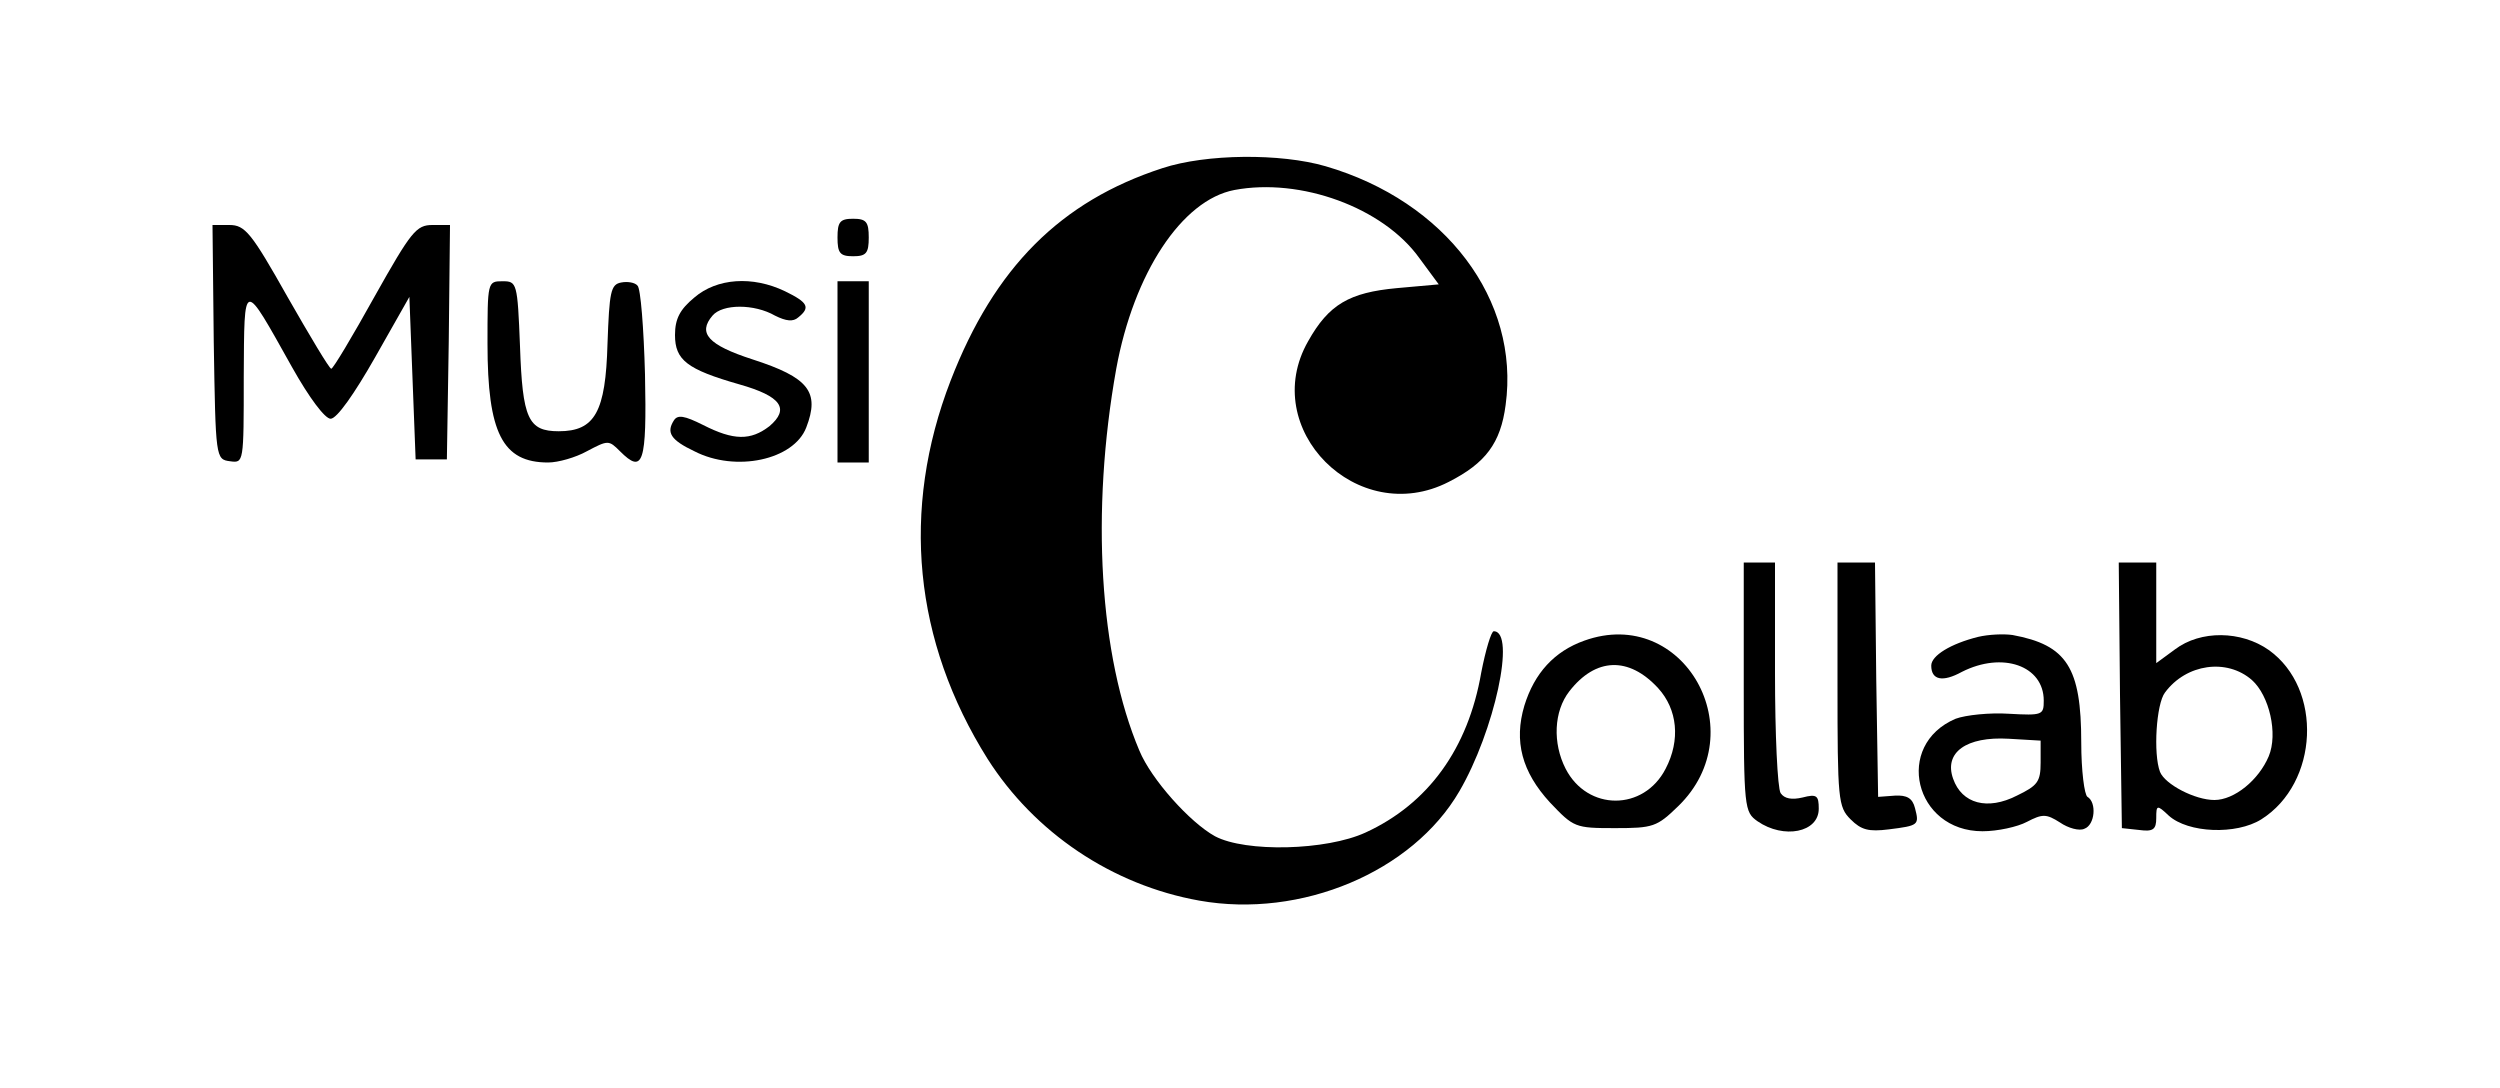 <?xml version="1.0" standalone="no"?>
<!DOCTYPE svg PUBLIC "-//W3C//DTD SVG 20010904//EN"
 "http://www.w3.org/TR/2001/REC-SVG-20010904/DTD/svg10.dtd">
<svg version="1.0" xmlns="http://www.w3.org/2000/svg"
 width="400pt" height="174pt" viewBox="0 0 400 174"
 preserveAspectRatio="xMidYMid meet">

<g transform="translate(0,174) scale(0.1,-0.1)"
fill="#000000" stroke="none">
<path d="M1860 1471 c-163 -53 -269 -159 -339 -340 -80 -207 -59 -417 59 -605
75 -118 199 -202 339 -227 163 -29 341 46 416 175 56 96 91 256 55 256 -4 0
-13 -30 -20 -66 -21 -122 -85 -210 -185 -256 -63 -29 -192 -32 -241 -6 -40 22
-102 91 -121 137 -64 151 -78 382 -37 611 28 153 105 270 189 286 106 20 238
-28 296 -109 l31 -42 -67 -6 c-76 -7 -109 -26 -142 -85 -80 -140 79 -300 225
-225 59 30 83 62 91 123 23 168 -96 326 -288 382 -72 21 -191 20 -261 -3z"/>
<path d="M1340 1360 c0 -25 4 -30 25 -30 21 0 25 5 25 30 0 25 -4 30 -25 30
-21 0 -25 -5 -25 -30z"/>
<path d="M342 1193 c3 -186 3 -188 26 -191 22 -3 22 -3 22 135 1 158 -2 157
77 16 28 -50 53 -83 62 -83 10 0 38 40 71 98 l55 97 5 -130 5 -130 25 0 25 0
3 188 2 187 -28 0 c-26 0 -34 -10 -93 -115 -35 -63 -66 -115 -69 -115 -3 0
-34 52 -70 115 -58 103 -68 115 -93 115 l-27 0 2 -187z"/>
<path d="M780 1190 c0 -143 24 -190 97 -190 16 0 44 8 62 18 34 18 35 18 53 0
37 -37 43 -20 40 123 -2 74 -7 138 -12 142 -4 5 -16 7 -26 5 -17 -3 -19 -15
-22 -98 -3 -109 -20 -140 -78 -140 -49 0 -58 20 -62 136 -4 102 -5 104 -28
104 -24 0 -24 -1 -24 -100z"/>
<path d="M1111 1264 c-23 -19 -31 -34 -31 -60 0 -40 19 -55 103 -79 67 -19 81
-39 48 -67 -30 -23 -57 -23 -106 2 -30 15 -41 17 -47 7 -12 -19 -5 -31 33 -49
66 -34 159 -14 179 38 22 57 4 80 -86 109 -71 23 -88 42 -64 70 16 19 67 19
100 0 18 -9 29 -10 37 -3 20 16 16 24 -21 42 -52 25 -109 21 -145 -10z"/>
<path d="M1340 1145 l0 -145 25 0 25 0 0 145 0 145 -25 0 -25 0 0 -145z"/>
<path d="M2790 641 c0 -195 1 -200 22 -215 42 -29 98 -18 98 20 0 21 -3 24
-26 18 -17 -4 -29 -2 -35 7 -5 8 -9 94 -9 192 l0 177 -25 0 -25 0 0 -199z"/>
<path d="M2940 645 c0 -185 1 -196 21 -216 17 -17 29 -20 61 -16 48 6 49 7 42
34 -4 16 -13 21 -32 20 l-27 -2 -3 188 -2 187 -30 0 -30 0 0 -195z"/>
<path d="M3392 628 l3 -213 28 -3 c22 -3 27 1 27 19 0 21 1 22 20 4 31 -28
108 -31 148 -6 92 58 99 209 12 271 -44 31 -109 32 -150 1 l-30 -22 0 81 0 80
-30 0 -30 0 2 -212z m211 24 c28 -25 42 -86 27 -122 -16 -38 -55 -70 -87 -70
-31 0 -79 25 -87 45 -11 29 -6 109 8 127 34 46 99 55 139 20z"/>
<path d="M2535 715 c-48 -17 -80 -52 -96 -104 -17 -57 -4 -106 41 -155 38 -40
40 -41 104 -41 61 0 67 2 101 35 123 119 9 322 -150 265z m118 -76 c31 -34 36
-83 12 -129 -35 -68 -125 -68 -160 0 -21 41 -19 92 6 124 42 54 95 56 142 5z"/>
<path d="M3165 721 c-44 -11 -75 -30 -75 -46 0 -23 18 -27 49 -10 65 33 131
10 131 -46 0 -23 -2 -24 -56 -21 -30 2 -69 -2 -85 -8 -99 -42 -66 -180 43
-180 24 0 56 7 71 15 25 13 31 13 53 -1 13 -9 31 -14 39 -10 17 6 20 42 5 51
-5 3 -10 42 -10 87 0 120 -23 156 -110 172 -14 2 -38 1 -55 -3z m100 -201 c0
-31 -5 -37 -38 -53 -47 -24 -88 -13 -102 27 -15 42 21 68 89 64 l51 -3 0 -35z"/>
</g>
</svg>
